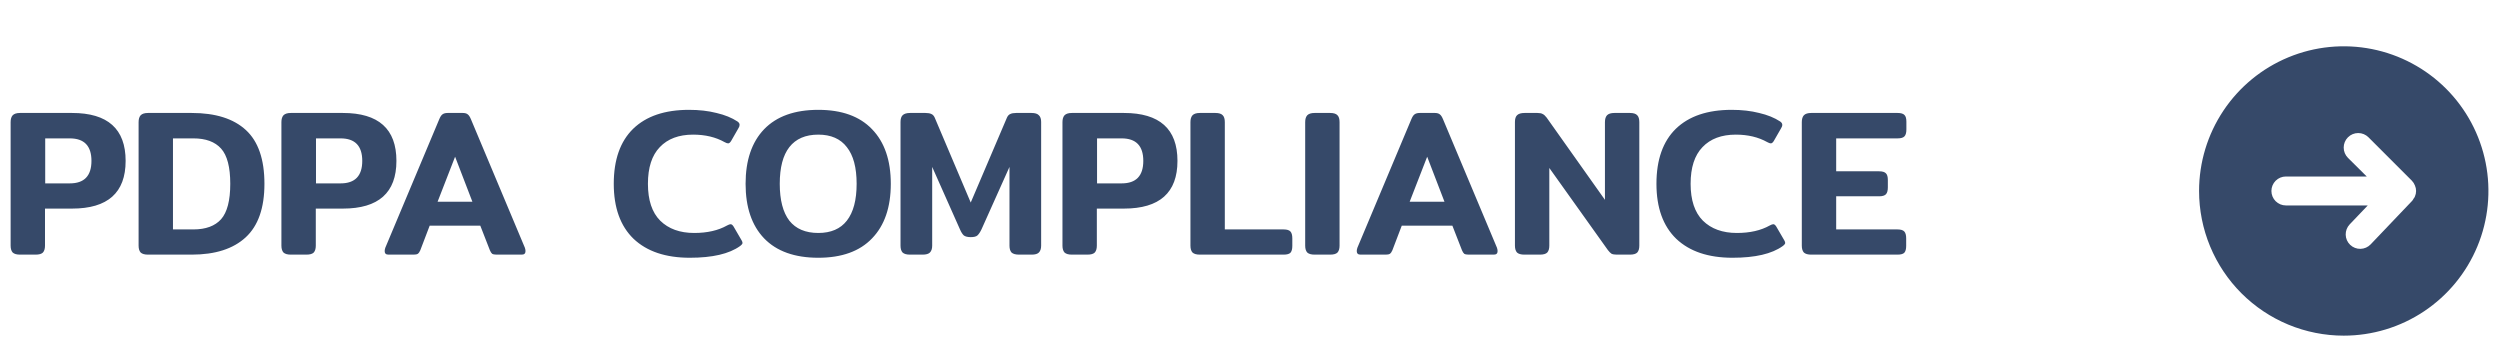 <svg width="216" height="30" viewBox="0 0 216 30" fill="none" xmlns="http://www.w3.org/2000/svg">
<g clip-path="url(#clip0_938_1186)">
<g filter="url(#filter0_d_938_1186)">
<path d="M188.5 15C188.5 12.528 189.233 10.111 190.607 8.055C191.98 6 193.932 4.398 196.216 3.452C198.501 2.505 201.014 2.258 203.439 2.74C205.863 3.223 208.091 4.413 209.839 6.161C211.587 7.909 212.778 10.137 213.26 12.561C213.742 14.986 213.495 17.5 212.548 19.784C211.602 22.068 210 24.02 207.945 25.393C205.889 26.767 203.472 27.5 201 27.5C199.358 27.5 197.733 27.177 196.216 26.549C194.7 25.92 193.322 25 192.161 23.839C191 22.678 190.08 21.3 189.452 19.784C188.823 18.267 188.5 16.642 188.5 15V15ZM203.325 19.613L206.9 15.863C206.953 15.808 206.995 15.745 207.025 15.675C207.078 15.616 207.12 15.549 207.15 15.475C207.216 15.325 207.25 15.164 207.25 15C207.25 14.836 207.216 14.675 207.15 14.525C207.091 14.372 207.001 14.231 206.887 14.113L203.137 10.363C202.902 10.127 202.583 9.995 202.25 9.995C201.917 9.995 201.598 10.127 201.362 10.363C201.127 10.598 200.995 10.917 200.995 11.25C200.995 11.583 201.127 11.902 201.362 12.137L202.987 13.75L196 13.75C195.668 13.75 195.351 13.882 195.116 14.116C194.882 14.351 194.75 14.668 194.75 15C194.75 15.332 194.882 15.649 195.116 15.884C195.351 16.118 195.668 16.25 196 16.25L203.075 16.25L201.512 17.887C201.284 18.128 201.16 18.449 201.168 18.781C201.176 19.113 201.316 19.427 201.556 19.656C201.797 19.885 202.118 20.009 202.45 20.001C202.781 19.992 203.096 19.853 203.325 19.613V19.613Z" fill="#364969"/>
</g>
</g>
<path d="M1.728 22C1.44 22 1.23 21.94 1.098 21.82C0.978 21.688 0.918 21.49 0.918 21.226V10.552C0.918 10.288 0.978 10.09 1.098 9.958C1.23 9.826 1.44 9.76 1.728 9.76H6.228C9.312 9.76 10.854 11.14 10.854 13.9C10.854 16.648 9.312 18.022 6.228 18.022H3.888V21.226C3.888 21.49 3.828 21.688 3.708 21.82C3.588 21.94 3.378 22 3.078 22H1.728ZM6.03 15.844C7.278 15.844 7.902 15.196 7.902 13.9C7.902 12.604 7.278 11.956 6.03 11.956H3.906V15.844H6.03ZM12.785 22C12.497 22 12.287 21.94 12.155 21.82C12.035 21.688 11.975 21.49 11.975 21.226V10.552C11.975 10.288 12.035 10.09 12.155 9.958C12.287 9.826 12.497 9.76 12.785 9.76H16.565C18.617 9.76 20.177 10.252 21.245 11.236C22.313 12.22 22.847 13.768 22.847 15.88C22.847 17.968 22.307 19.51 21.227 20.506C20.147 21.502 18.593 22 16.565 22H12.785ZM16.709 19.822C17.777 19.822 18.575 19.528 19.103 18.94C19.631 18.34 19.895 17.32 19.895 15.88C19.895 14.44 19.631 13.426 19.103 12.838C18.575 12.25 17.777 11.956 16.709 11.956H14.945V19.822H16.709ZM25.125 22C24.837 22 24.627 21.94 24.494 21.82C24.375 21.688 24.314 21.49 24.314 21.226V10.552C24.314 10.288 24.375 10.09 24.494 9.958C24.627 9.826 24.837 9.76 25.125 9.76H29.625C32.709 9.76 34.251 11.14 34.251 13.9C34.251 16.648 32.709 18.022 29.625 18.022H27.285V21.226C27.285 21.49 27.224 21.688 27.105 21.82C26.985 21.94 26.774 22 26.474 22H25.125ZM29.427 15.844C30.674 15.844 31.299 15.196 31.299 13.9C31.299 12.604 30.674 11.956 29.427 11.956H27.302V15.844H29.427ZM33.56 22C33.344 22 33.236 21.898 33.236 21.694C33.236 21.61 33.254 21.514 33.29 21.406L37.952 10.3C38.036 10.096 38.126 9.958 38.222 9.886C38.33 9.802 38.48 9.76 38.672 9.76H39.986C40.178 9.76 40.322 9.802 40.418 9.886C40.514 9.958 40.604 10.096 40.688 10.3L45.35 21.406C45.386 21.514 45.404 21.61 45.404 21.694C45.404 21.898 45.296 22 45.08 22H42.902C42.734 22 42.608 21.976 42.524 21.928C42.452 21.868 42.386 21.766 42.326 21.622L41.498 19.498H37.124L36.314 21.622C36.254 21.766 36.182 21.868 36.098 21.928C36.026 21.976 35.906 22 35.738 22H33.56ZM40.814 17.428L39.32 13.54L37.808 17.428H40.814ZM59.599 22.27C57.511 22.27 55.891 21.724 54.739 20.632C53.599 19.528 53.029 17.944 53.029 15.88C53.029 13.804 53.587 12.22 54.703 11.128C55.831 10.036 57.439 9.49 59.527 9.49C60.403 9.49 61.195 9.58 61.903 9.76C62.623 9.928 63.229 10.174 63.721 10.498C63.841 10.582 63.901 10.678 63.901 10.786C63.901 10.882 63.865 10.984 63.793 11.092L63.163 12.19C63.079 12.322 62.995 12.388 62.911 12.388C62.839 12.388 62.737 12.352 62.605 12.28C61.837 11.848 60.931 11.632 59.887 11.632C58.651 11.632 57.691 11.992 57.007 12.712C56.323 13.42 55.981 14.476 55.981 15.88C55.981 17.296 56.335 18.358 57.043 19.066C57.763 19.774 58.741 20.128 59.977 20.128C61.105 20.128 62.053 19.912 62.821 19.48C62.953 19.408 63.055 19.372 63.127 19.372C63.211 19.372 63.295 19.438 63.379 19.57L64.081 20.776C64.129 20.86 64.153 20.932 64.153 20.992C64.153 21.064 64.081 21.154 63.937 21.262C63.001 21.934 61.555 22.27 59.599 22.27ZM70.701 22.27C68.661 22.27 67.101 21.712 66.021 20.596C64.953 19.48 64.419 17.908 64.419 15.88C64.419 13.852 64.953 12.28 66.021 11.164C67.101 10.048 68.661 9.49 70.701 9.49C72.729 9.49 74.277 10.048 75.345 11.164C76.425 12.28 76.965 13.852 76.965 15.88C76.965 17.908 76.425 19.48 75.345 20.596C74.277 21.712 72.729 22.27 70.701 22.27ZM70.701 20.128C71.793 20.128 72.615 19.774 73.167 19.066C73.731 18.346 74.013 17.284 74.013 15.88C74.013 14.476 73.731 13.42 73.167 12.712C72.615 11.992 71.793 11.632 70.701 11.632C69.597 11.632 68.763 11.992 68.199 12.712C67.647 13.42 67.371 14.476 67.371 15.88C67.371 17.284 67.647 18.346 68.199 19.066C68.763 19.774 69.597 20.128 70.701 20.128ZM78.615 22C78.327 22 78.117 21.94 77.985 21.82C77.865 21.688 77.805 21.49 77.805 21.226V10.534C77.805 10.27 77.865 10.078 77.985 9.958C78.117 9.826 78.333 9.76 78.633 9.76H79.965C80.181 9.76 80.349 9.79 80.469 9.85C80.589 9.898 80.685 10 80.757 10.156L83.871 17.5L87.003 10.156C87.075 10 87.171 9.898 87.291 9.85C87.411 9.79 87.579 9.76 87.795 9.76H89.127C89.427 9.76 89.637 9.826 89.757 9.958C89.889 10.078 89.955 10.27 89.955 10.534V21.226C89.955 21.49 89.889 21.688 89.757 21.82C89.637 21.94 89.433 22 89.145 22H88.047C87.747 22 87.531 21.94 87.399 21.82C87.279 21.688 87.219 21.49 87.219 21.226V14.422L84.807 19.804C84.687 20.056 84.567 20.236 84.447 20.344C84.339 20.44 84.147 20.488 83.871 20.488C83.607 20.488 83.409 20.44 83.277 20.344C83.157 20.236 83.043 20.056 82.935 19.804L80.541 14.422V21.226C80.541 21.49 80.475 21.688 80.343 21.82C80.223 21.94 80.013 22 79.713 22H78.615ZM92.607 22C92.319 22 92.109 21.94 91.977 21.82C91.857 21.688 91.797 21.49 91.797 21.226V10.552C91.797 10.288 91.857 10.09 91.977 9.958C92.109 9.826 92.319 9.76 92.607 9.76H97.107C100.191 9.76 101.733 11.14 101.733 13.9C101.733 16.648 100.191 18.022 97.107 18.022H94.767V21.226C94.767 21.49 94.707 21.688 94.587 21.82C94.467 21.94 94.257 22 93.957 22H92.607ZM96.909 15.844C98.157 15.844 98.781 15.196 98.781 13.9C98.781 12.604 98.157 11.956 96.909 11.956H94.785V15.844H96.909ZM103.664 22C103.376 22 103.166 21.94 103.034 21.82C102.914 21.688 102.854 21.49 102.854 21.226V10.552C102.854 10.288 102.914 10.09 103.034 9.958C103.166 9.826 103.376 9.76 103.664 9.76H105.014C105.314 9.76 105.524 9.826 105.644 9.958C105.764 10.078 105.824 10.276 105.824 10.552V19.822H110.9C111.188 19.822 111.386 19.882 111.494 20.002C111.602 20.122 111.656 20.32 111.656 20.596V21.244C111.656 21.52 111.602 21.718 111.494 21.838C111.386 21.946 111.188 22 110.9 22H103.664ZM113.578 22C113.29 22 113.08 21.94 112.948 21.82C112.828 21.688 112.768 21.49 112.768 21.226V10.552C112.768 10.288 112.828 10.09 112.948 9.958C113.08 9.826 113.29 9.76 113.578 9.76H114.928C115.228 9.76 115.438 9.826 115.558 9.958C115.678 10.078 115.738 10.276 115.738 10.552V21.226C115.738 21.49 115.678 21.688 115.558 21.82C115.438 21.94 115.228 22 114.928 22H113.578ZM117.548 22C117.332 22 117.224 21.898 117.224 21.694C117.224 21.61 117.242 21.514 117.278 21.406L121.94 10.3C122.024 10.096 122.114 9.958 122.21 9.886C122.318 9.802 122.468 9.76 122.66 9.76H123.974C124.166 9.76 124.31 9.802 124.406 9.886C124.502 9.958 124.592 10.096 124.676 10.3L129.338 21.406C129.374 21.514 129.392 21.61 129.392 21.694C129.392 21.898 129.284 22 129.068 22H126.89C126.722 22 126.596 21.976 126.512 21.928C126.44 21.868 126.374 21.766 126.314 21.622L125.486 19.498H121.112L120.302 21.622C120.242 21.766 120.17 21.868 120.086 21.928C120.014 21.976 119.894 22 119.726 22H117.548ZM124.802 17.428L123.308 13.54L121.796 17.428H124.802ZM131.701 22C131.413 22 131.203 21.94 131.071 21.82C130.951 21.688 130.891 21.49 130.891 21.226V10.534C130.891 10.27 130.951 10.078 131.071 9.958C131.203 9.826 131.419 9.76 131.719 9.76H132.835C133.039 9.76 133.189 9.79 133.285 9.85C133.393 9.898 133.507 10 133.627 10.156L138.667 17.266V10.552C138.667 10.288 138.727 10.09 138.847 9.958C138.979 9.826 139.189 9.76 139.477 9.76H140.827C141.127 9.76 141.337 9.826 141.457 9.958C141.577 10.078 141.637 10.276 141.637 10.552V21.226C141.637 21.49 141.577 21.688 141.457 21.82C141.337 21.94 141.127 22 140.827 22H139.693C139.501 22 139.351 21.976 139.243 21.928C139.147 21.868 139.039 21.76 138.919 21.604L133.861 14.512V21.226C133.861 21.49 133.801 21.688 133.681 21.82C133.561 21.94 133.351 22 133.051 22H131.701ZM149.687 22.27C147.599 22.27 145.979 21.724 144.827 20.632C143.687 19.528 143.117 17.944 143.117 15.88C143.117 13.804 143.675 12.22 144.791 11.128C145.919 10.036 147.527 9.49 149.615 9.49C150.491 9.49 151.283 9.58 151.991 9.76C152.711 9.928 153.317 10.174 153.809 10.498C153.929 10.582 153.989 10.678 153.989 10.786C153.989 10.882 153.953 10.984 153.881 11.092L153.251 12.19C153.167 12.322 153.083 12.388 152.999 12.388C152.927 12.388 152.825 12.352 152.693 12.28C151.925 11.848 151.019 11.632 149.975 11.632C148.739 11.632 147.779 11.992 147.095 12.712C146.411 13.42 146.069 14.476 146.069 15.88C146.069 17.296 146.423 18.358 147.131 19.066C147.851 19.774 148.829 20.128 150.065 20.128C151.193 20.128 152.141 19.912 152.909 19.48C153.041 19.408 153.143 19.372 153.215 19.372C153.299 19.372 153.383 19.438 153.467 19.57L154.169 20.776C154.217 20.86 154.241 20.932 154.241 20.992C154.241 21.064 154.169 21.154 154.025 21.262C153.089 21.934 151.643 22.27 149.687 22.27ZM156.486 22C156.198 22 155.988 21.94 155.856 21.82C155.736 21.688 155.676 21.49 155.676 21.226V10.552C155.676 10.288 155.736 10.09 155.856 9.958C155.988 9.826 156.198 9.76 156.486 9.76H163.956C164.244 9.76 164.442 9.82 164.55 9.94C164.658 10.048 164.712 10.24 164.712 10.516V11.182C164.712 11.458 164.658 11.656 164.55 11.776C164.442 11.896 164.244 11.956 163.956 11.956H158.646V14.8H162.354C162.642 14.8 162.84 14.86 162.948 14.98C163.056 15.088 163.11 15.28 163.11 15.556V16.186C163.11 16.462 163.056 16.66 162.948 16.78C162.84 16.9 162.642 16.96 162.354 16.96H158.646V19.822H163.938C164.226 19.822 164.424 19.882 164.532 20.002C164.64 20.122 164.694 20.32 164.694 20.596V21.244C164.694 21.52 164.64 21.718 164.532 21.838C164.424 21.946 164.226 22 163.938 22H156.486Z" fill="#364969"/>
<defs>
<filter id="filter0_d_938_1186" x="188.5" y="2.5" width="28" height="28" filterUnits="userSpaceOnUse" color-interpolation-filters="sRGB">
<feFlood flood-opacity="0" result="BackgroundImageFix"/>
<feColorMatrix in="SourceAlpha" type="matrix" values="0 0 0 0 0 0 0 0 0 0 0 0 0 0 0 0 0 0 127 0" result="hardAlpha"/>
<feOffset dx="1.5" dy="1.5"/>
<feGaussianBlur stdDeviation="0.75"/>
<feComposite in2="hardAlpha" operator="out"/>
<feColorMatrix type="matrix" values="0 0 0 0 0 0 0 0 0 0 0 0 0 0 0 0 0 0 0.25 0"/>
<feBlend mode="normal" in2="BackgroundImageFix" result="effect1_dropShadow_938_1186"/>
<feBlend mode="normal" in="SourceGraphic" in2="effect1_dropShadow_938_1186" result="shape"/>
</filter>
<clipPath id="clip0_938_1186">
<rect width="30" height="30" fill="white" transform="matrix(1 -8.74228e-08 -8.74228e-08 -1 186 30)"/>
</clipPath>
</defs>
</svg>
